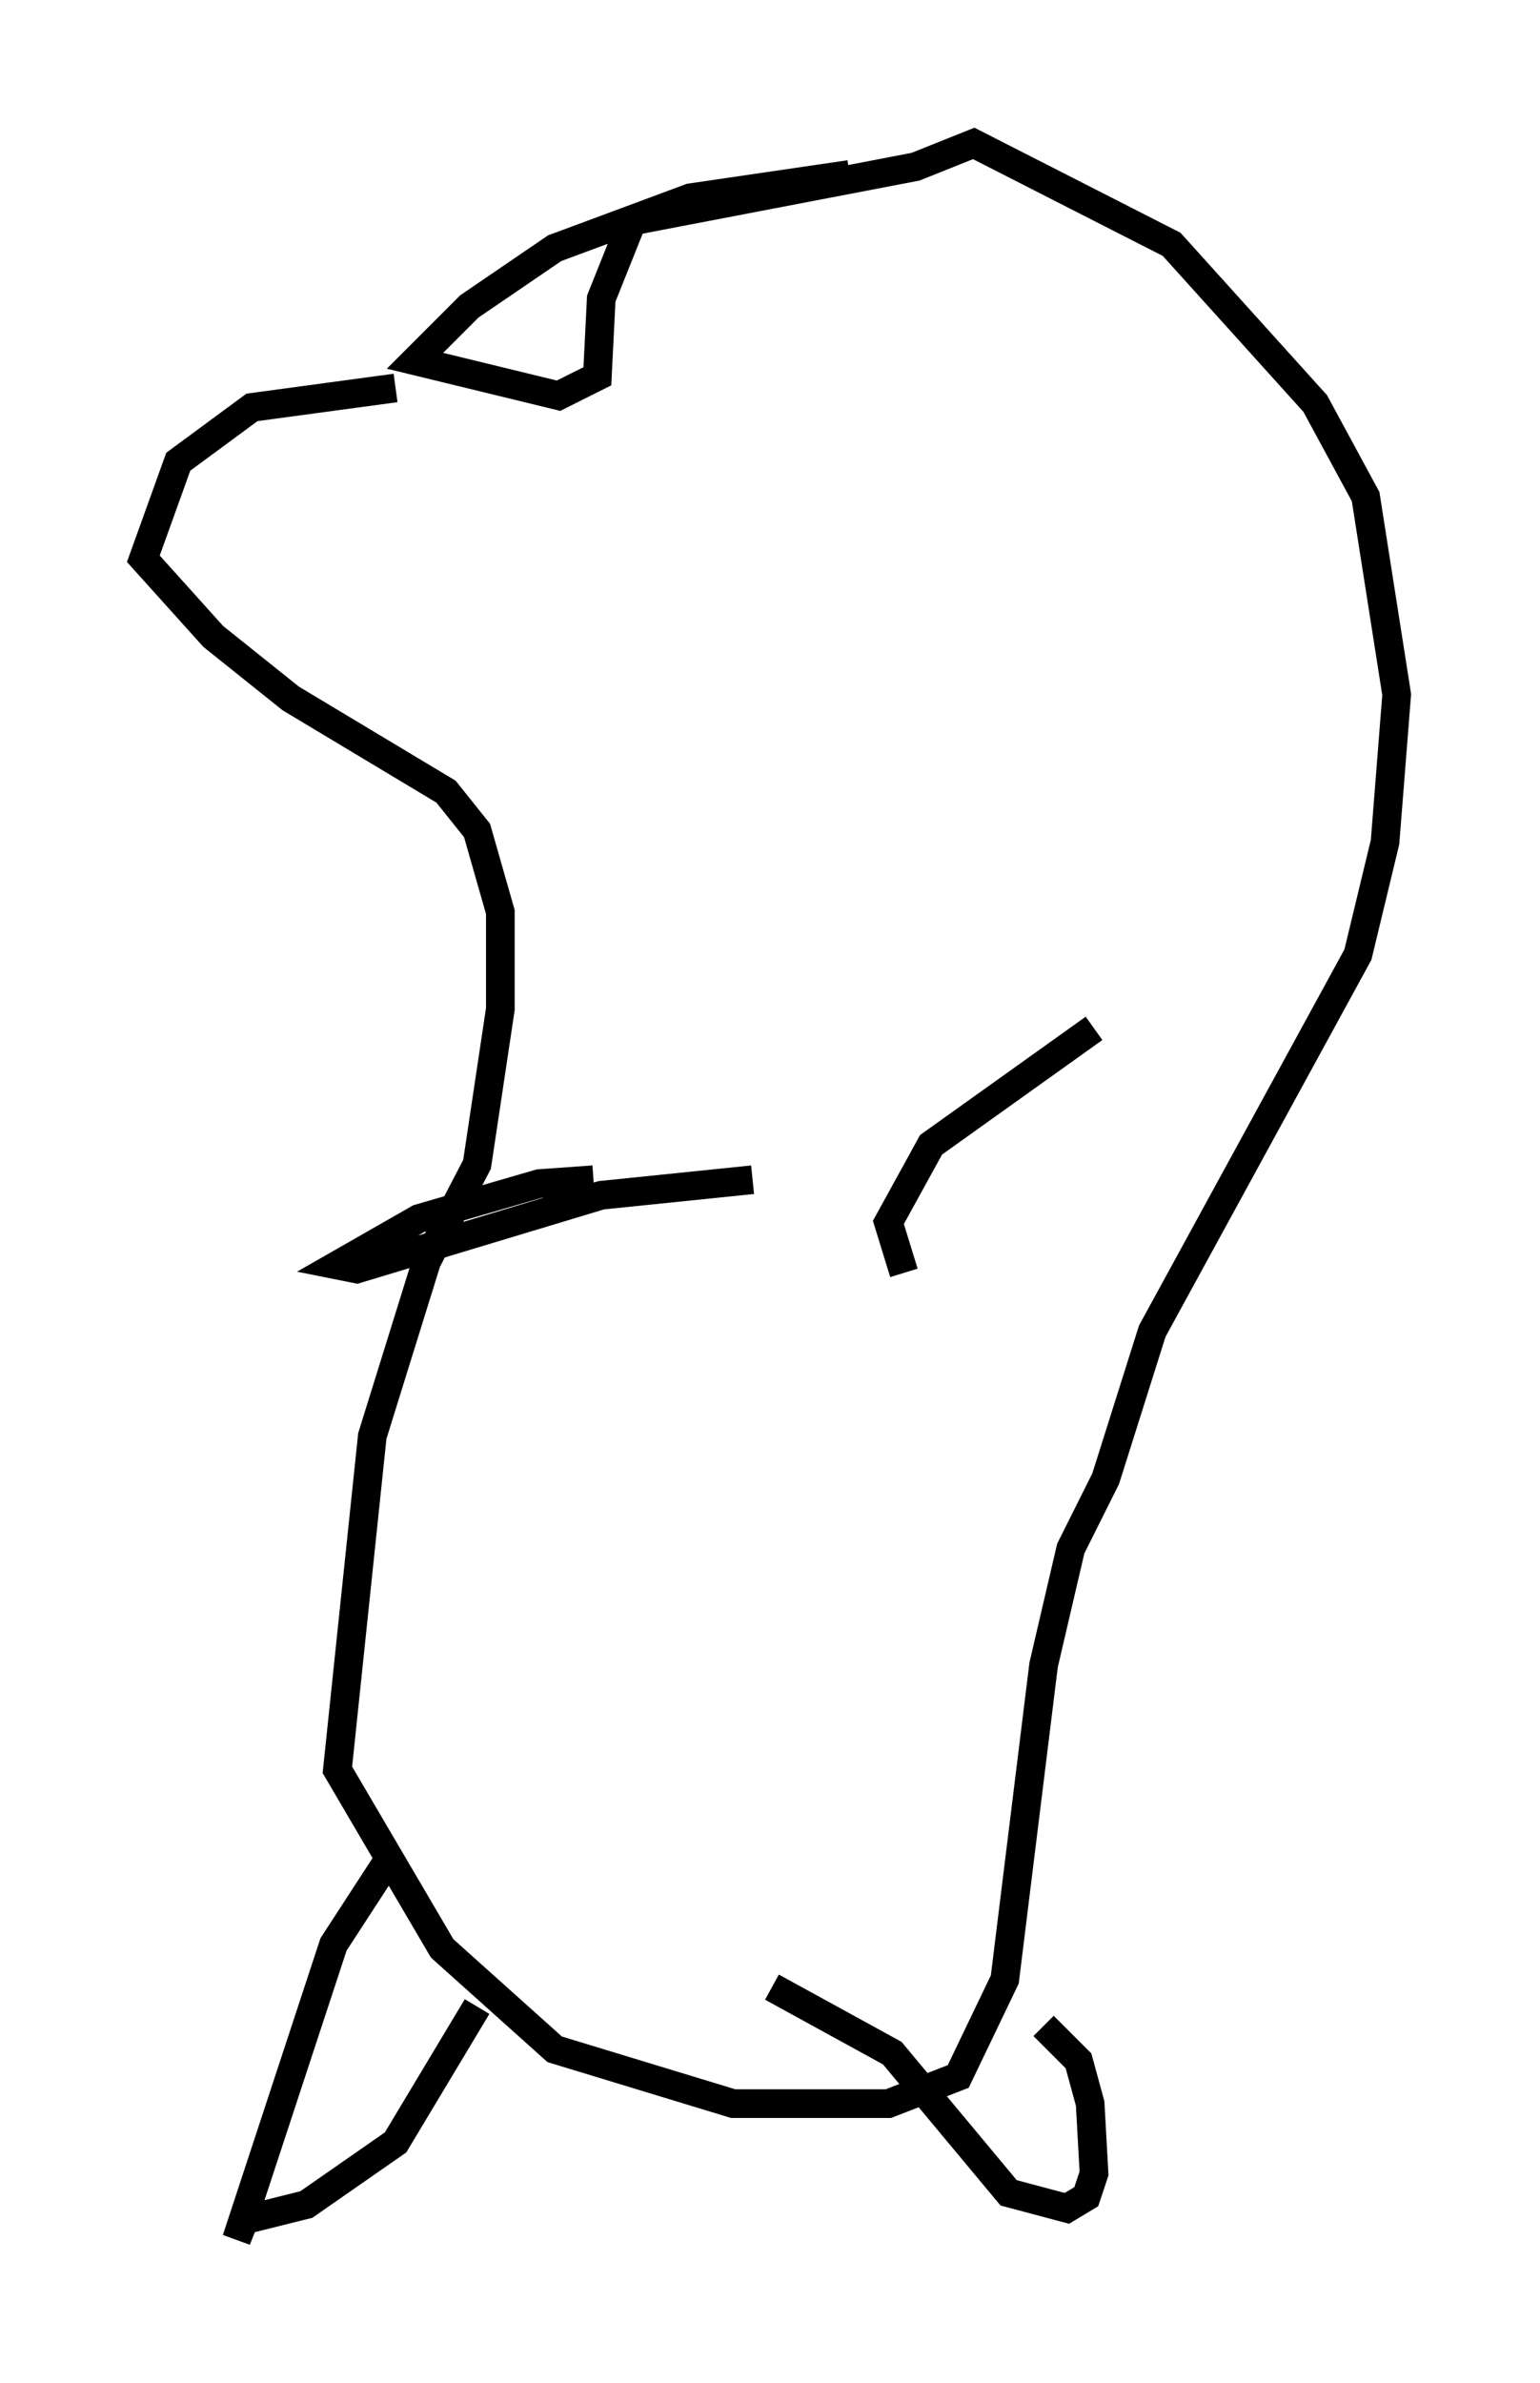 <?xml version="1.0" encoding="utf-8" ?>
<svg baseProfile="full" height="83.071" version="1.1" width="53.707" xmlns="http://www.w3.org/2000/svg" xmlns:ev="http://www.w3.org/2001/xml-events" xmlns:xlink="http://www.w3.org/1999/xlink"><defs /><rect fill="white" height="83.071" width="53.707" x="0" y="0" /><path d="M19.208, 14.337 m-5.413, -0.812 l-5.007, 0.677 -2.571, 1.894 l-1.218, 3.383 2.436, 2.706 l2.706, 2.165 5.413, 3.248 l1.083, 1.353 0.812, 2.842 l0.0, 3.383 -0.812, 5.413 l-1.759, 3.383 -1.894, 6.089 l-1.218, 11.637 3.654, 6.225 l3.924, 3.518 6.225, 1.894 l5.413, 0.0 2.436, -0.947 l1.624, -3.383 1.353, -10.961 l0.947, -4.059 1.218, -2.436 l1.624, -5.142 7.172, -13.126 l0.947, -3.924 0.406, -5.142 l-1.083, -6.901 -1.759, -3.248 l-5.007, -5.548 -6.901, -3.518 l-2.03, 0.812 -9.878, 1.894 l-1.083, 2.706 -0.135, 2.706 l-1.353, 0.677 -5.007, -1.218 l1.894, -1.894 2.977, -2.03 l4.736, -1.759 5.548, -0.812 m-15.561, 58.727 l-0.677, 0.271 -1.759, 2.706 l-3.383, 10.284 0.271, -0.677 l2.165, -0.541 3.112, -2.165 l2.842, -4.736 m10.284, -0.677 l4.195, 2.3 4.059, 4.871 l2.03, 0.541 0.677, -0.406 l0.271, -0.812 -0.135, -2.436 l-0.406, -1.488 -1.218, -1.218 m-15.697, -29.499 l-1.894, 0.135 -4.195, 1.218 l-2.842, 1.624 0.677, 0.135 l8.525, -2.571 5.277, -0.541 m11.908, -5.277 l-5.683, 4.059 -1.488, 2.706 l0.541, 1.759 " fill="none" stroke="black" stroke-width="1" /></svg>